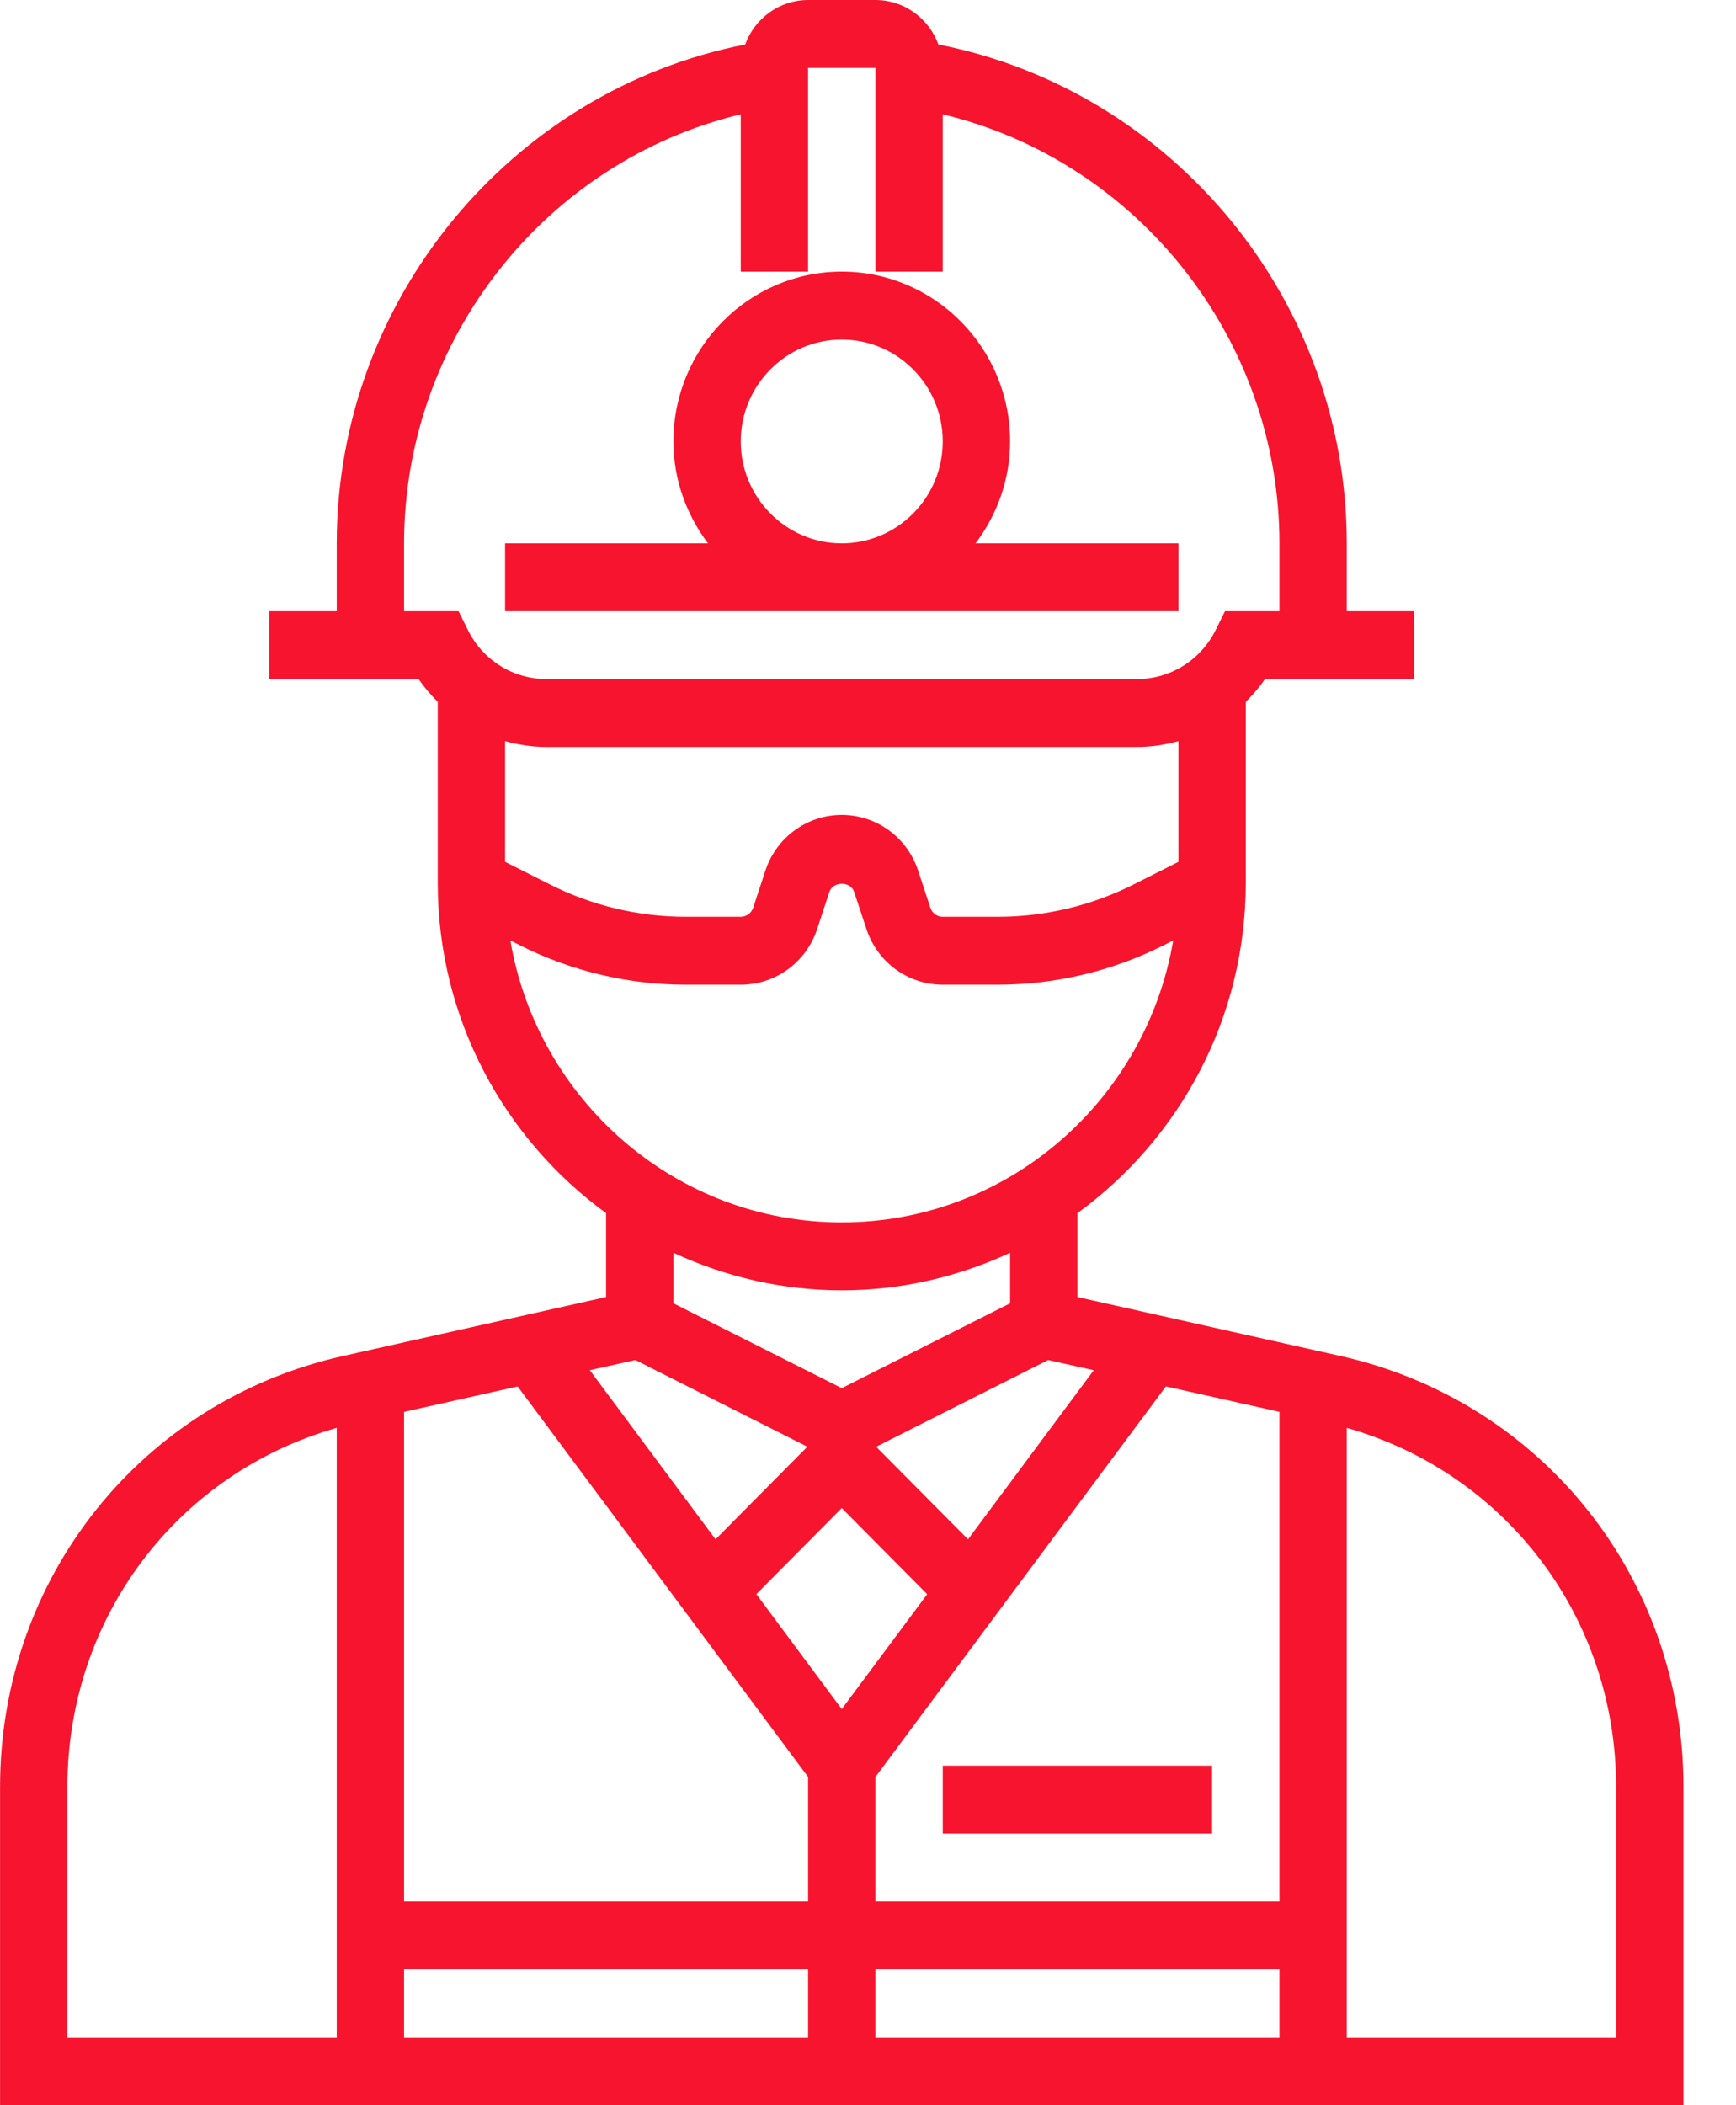 <svg width="33" height="40" viewBox="0 0 33 40" fill="none" xmlns="http://www.w3.org/2000/svg">
<path d="M25.486 25.765L20.481 24.644V23.05C22.416 21.643 23.681 19.357 23.681 16.774V13.335C23.814 13.203 23.939 13.061 24.046 12.903H24.961H25.601H26.881V11.613H25.601V10.323C25.601 5.706 22.294 1.72 17.838 0.845C17.657 0.353 17.191 0 16.641 0H15.361C14.812 0 14.346 0.353 14.165 0.845C9.708 1.72 6.401 5.706 6.401 10.323V11.613H5.121V12.903H6.401H7.041H7.957C8.065 13.061 8.189 13.203 8.321 13.335V16.774C8.321 19.357 9.587 21.643 11.521 23.05V24.644L6.517 25.765C2.68 26.625 0.001 29.991 0.001 33.952V40H32.001V33.952C32.001 29.991 29.322 26.625 25.486 25.765ZM6.401 38.71H1.281V33.952C1.281 30.738 3.368 27.992 6.401 27.13V38.71ZM20.791 26.035L18.401 29.248L16.655 27.489L19.925 25.841L20.791 26.035ZM16.001 26.375L12.801 24.763V23.803C13.777 24.256 14.858 24.516 16.001 24.516C17.144 24.516 18.226 24.256 19.201 23.803V24.763L16.001 26.375ZM8.894 11.97L8.717 11.613H7.681V10.323C7.681 6.435 10.385 3.056 14.081 2.172V5.161H15.361V1.29H16.641V5.161H17.921V2.172C21.617 3.056 24.321 6.435 24.321 10.323V11.613H23.286L23.109 11.97C22.823 12.545 22.249 12.903 21.61 12.903H10.392C9.753 12.903 9.179 12.546 8.894 11.97ZM9.601 14.083C9.855 14.153 10.12 14.194 10.392 14.194H21.61C21.882 14.194 22.147 14.153 22.401 14.083V16.375L21.546 16.806C20.751 17.207 19.86 17.419 18.971 17.419H17.921C17.814 17.419 17.72 17.35 17.686 17.248L17.451 16.536C17.242 15.907 16.659 15.484 16.001 15.484C15.344 15.484 14.761 15.907 14.551 16.537L14.317 17.248C14.282 17.35 14.188 17.419 14.081 17.419H13.032C12.142 17.419 11.252 17.207 10.456 16.806L9.601 16.375V14.083ZM9.701 17.868L9.884 17.961C10.856 18.451 11.945 18.71 13.032 18.71H14.081C14.739 18.71 15.322 18.287 15.532 17.656L15.766 16.946C15.834 16.741 16.169 16.741 16.236 16.945L16.472 17.657C16.681 18.287 17.264 18.71 17.921 18.71H18.971C20.058 18.71 21.146 18.451 22.119 17.961L22.302 17.868C21.784 20.905 19.16 23.226 16.001 23.226C12.843 23.226 10.218 20.905 9.701 17.868ZM12.078 25.841L15.347 27.488L13.602 29.248L11.212 26.034L12.078 25.841ZM15.361 38.71H7.681V37.419H15.361V38.71ZM15.361 36.129H7.681V26.826L9.84 26.343L15.361 33.763V36.129ZM14.378 30.29L16.001 28.654L17.625 30.291L16.001 32.473L14.378 30.29ZM24.321 38.71H16.641V37.419H24.321V38.71ZM24.321 36.129H16.641V33.763L22.163 26.342L24.321 26.826V36.129ZM30.721 38.71H25.601V27.13C28.634 27.992 30.721 30.739 30.721 33.952V38.71Z" fill="#F7142E"/>
<path d="M22.401 10.323H18.545C18.951 9.782 19.201 9.116 19.201 8.387C19.201 6.608 17.766 5.161 16.001 5.161C14.237 5.161 12.801 6.608 12.801 8.387C12.801 9.116 13.052 9.782 13.458 10.323H9.601V11.613H22.401V10.323ZM16.001 10.323C14.943 10.323 14.081 9.454 14.081 8.387C14.081 7.32 14.943 6.452 16.001 6.452C17.06 6.452 17.921 7.32 17.921 8.387C17.921 9.454 17.06 10.323 16.001 10.323Z" fill="#F7142E"/>
<path d="M23.041 33.548H17.921V34.839H23.041V33.548Z" fill="#F7142E"/>
</svg>
